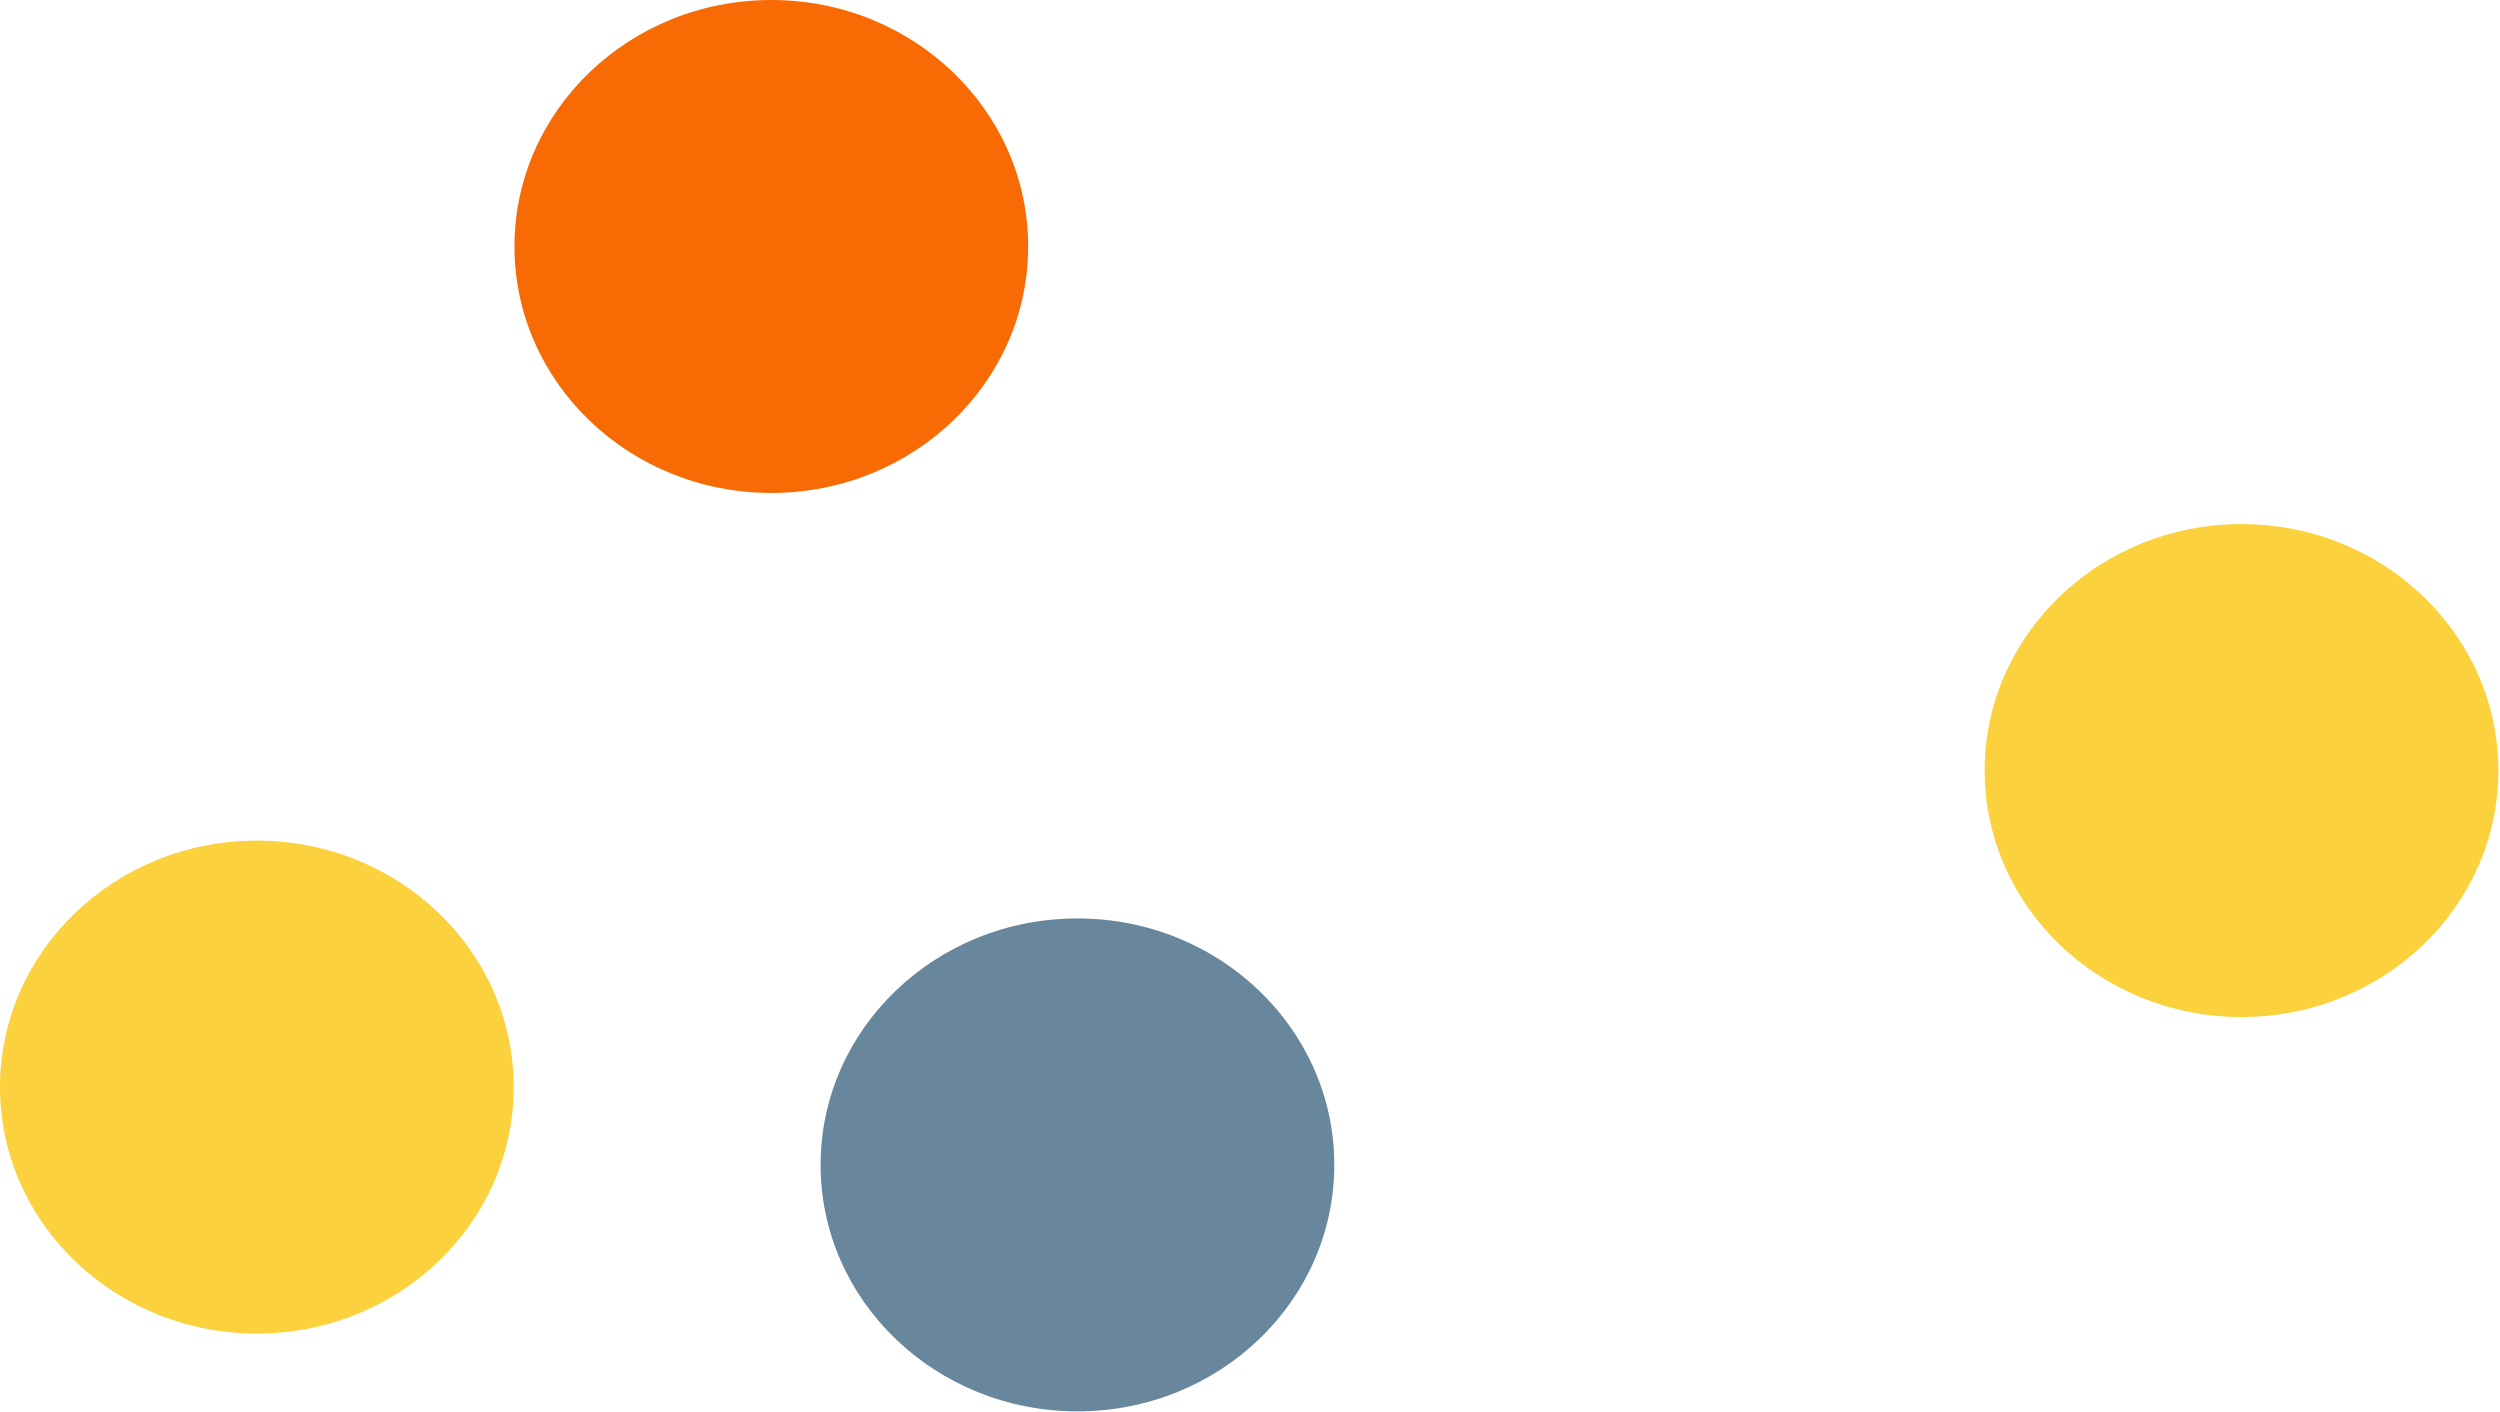 <svg width="1487" height="840" viewBox="0 0 1487 840" fill="none" xmlns="http://www.w3.org/2000/svg">
<ellipse cx="1333.24" cy="458.322" rx="152.774" ry="146.601" fill="#FCD13E"/>
<ellipse cx="152.774" cy="646.601" rx="152.774" ry="146.601" fill="#FCD13E"/>
<ellipse cx="458.774" cy="146.601" rx="152.774" ry="146.601" fill="#F76A04"/>
<ellipse cx="640.868" cy="692.883" rx="152.774" ry="146.601" fill="#68879C"/>
</svg>
